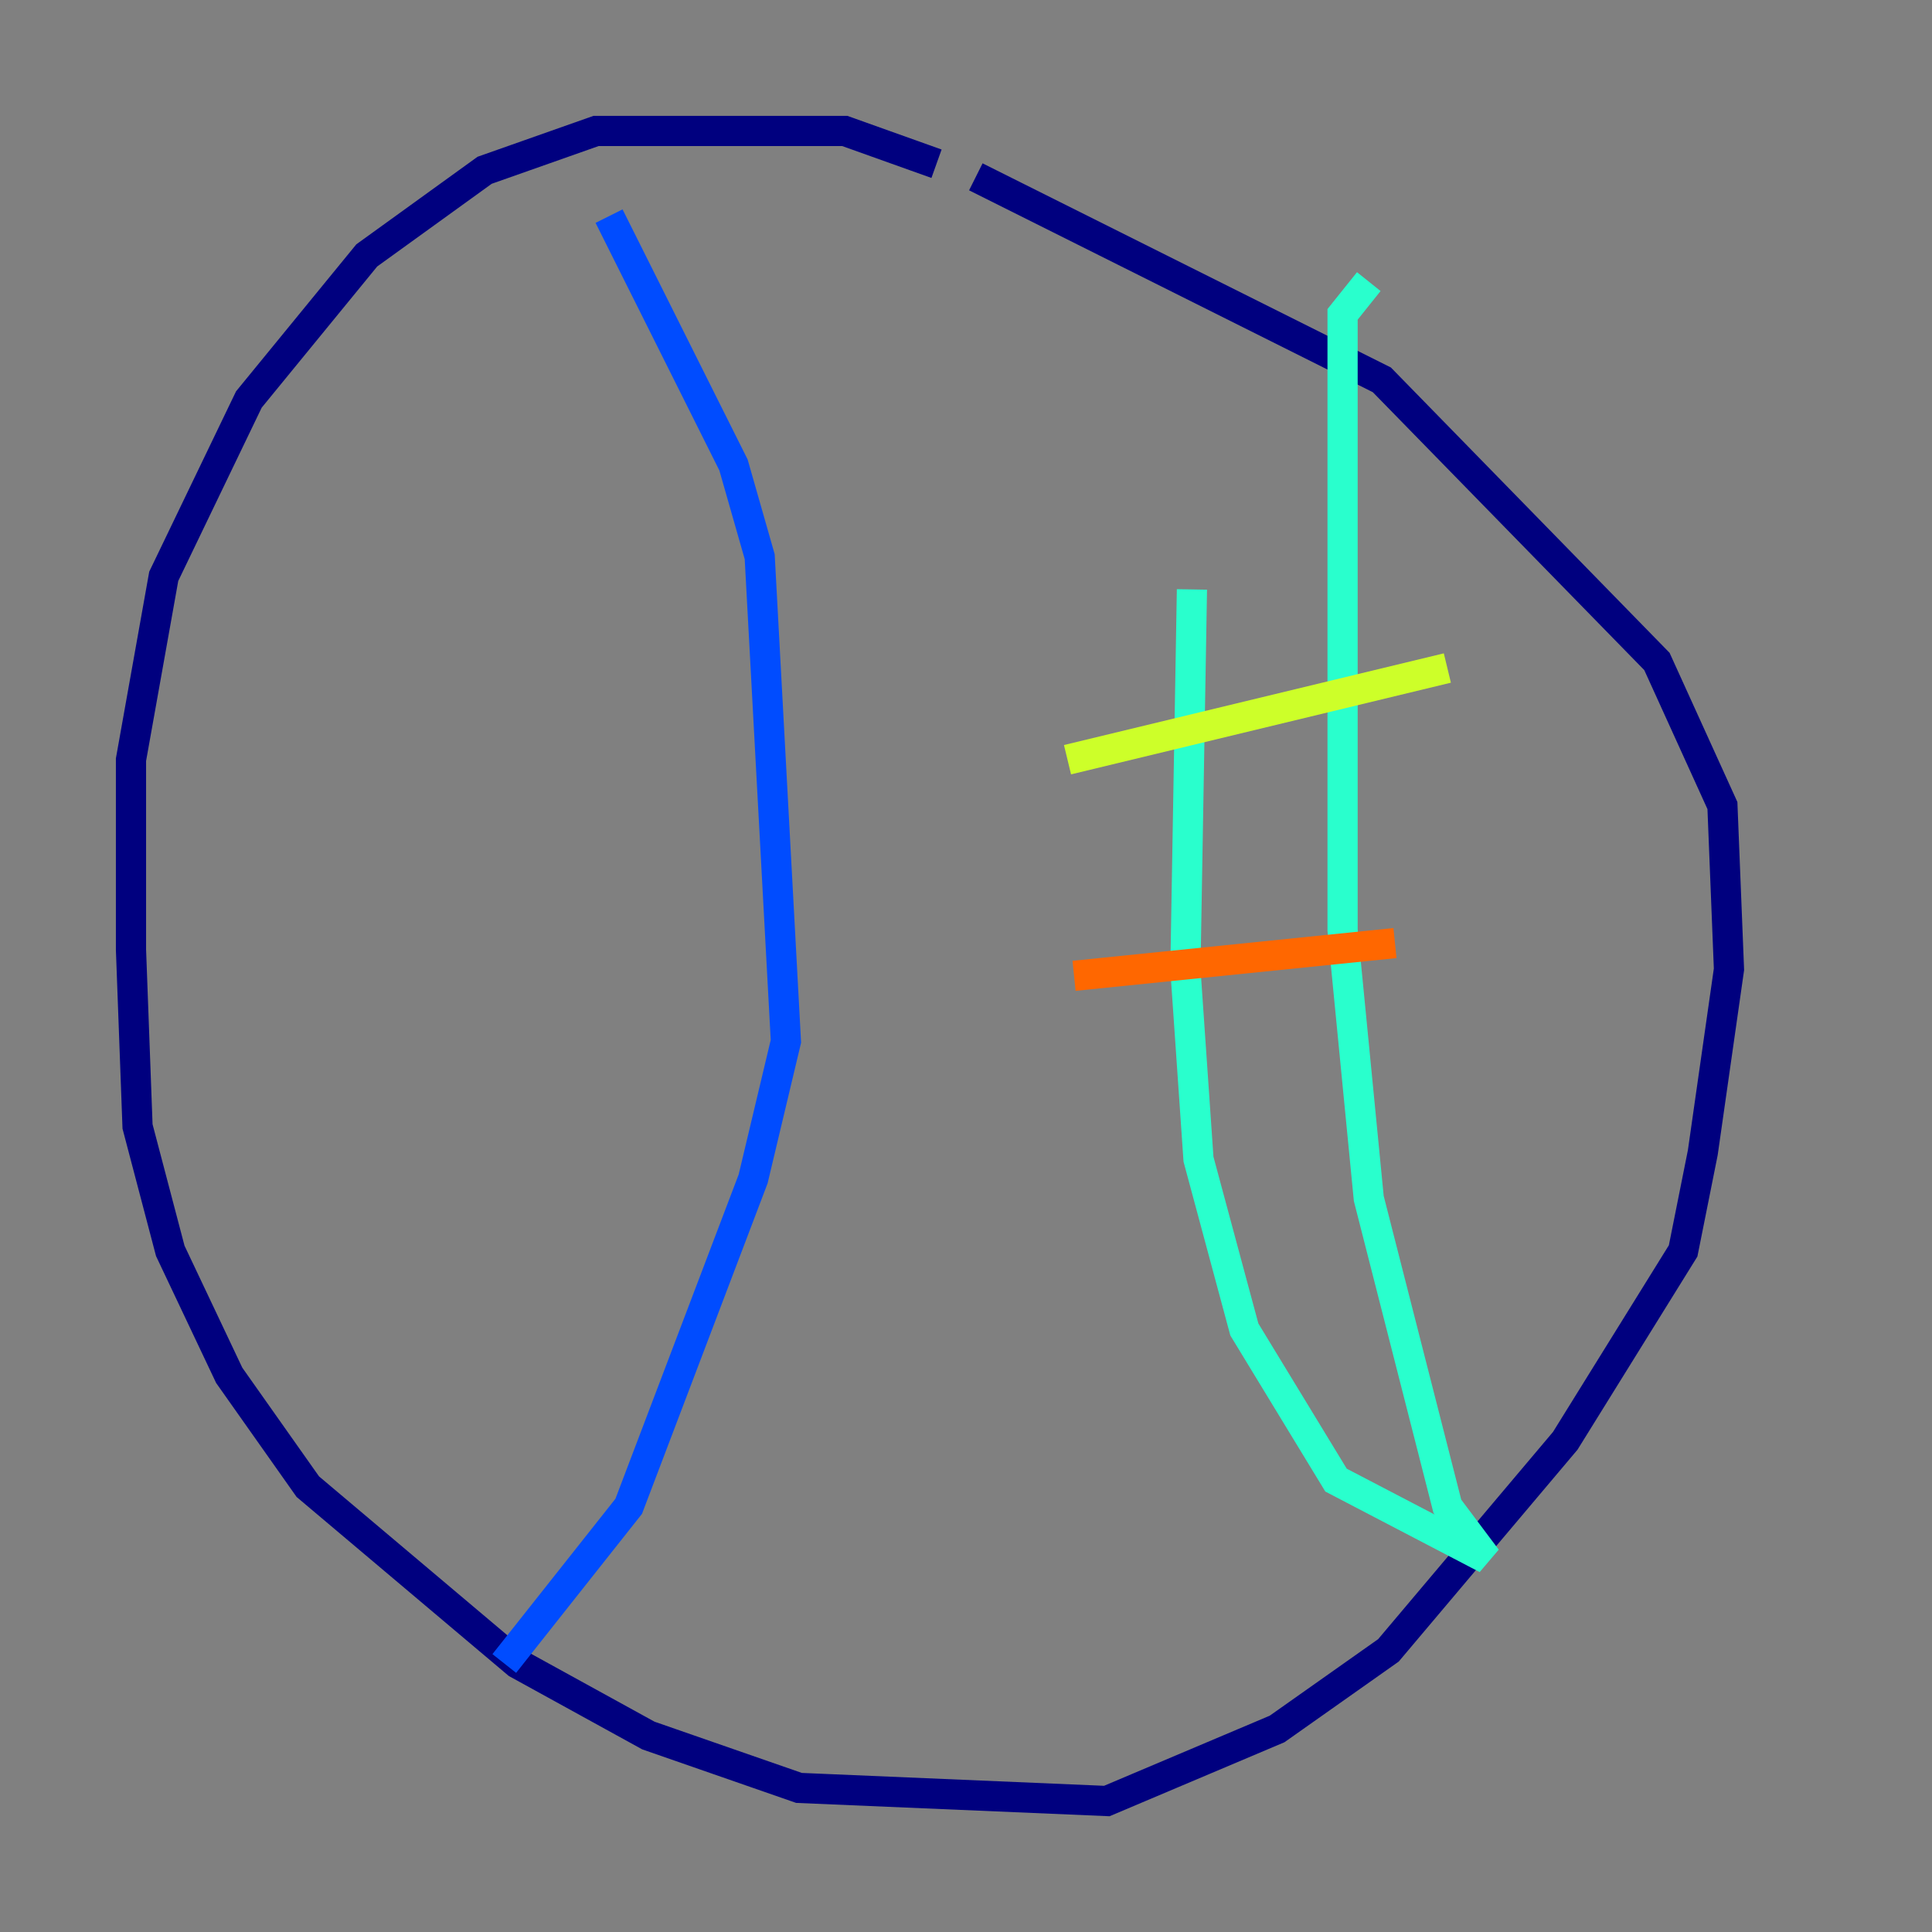 <?xml version="1.0" encoding="utf-8" ?>
<svg baseProfile="tiny" height="128" version="1.2" viewBox="0,0,128,128" width="128" xmlns="http://www.w3.org/2000/svg" xmlns:ev="http://www.w3.org/2001/xml-events" xmlns:xlink="http://www.w3.org/1999/xlink"><rect x="0" y="0" width="128" height="128" fill="#808080" stroke="none"/><defs /><polyline fill="none" points="62.047,10.848 55.973,8.678 39.485,8.678 32.108,11.281 24.298,16.922 16.488,26.468 10.848,38.183 8.678,50.332 8.678,62.915 9.112,74.63 11.281,82.875 15.186,91.119 20.393,98.495 34.278,110.21 42.956,114.983 52.936,118.454 73.329,119.322 84.61,114.549 91.986,109.342 103.702,95.458 111.512,82.875 112.814,76.366 114.549,64.217 114.115,53.37 109.776,43.824 91.552,25.166 64.651,11.715" stroke="#00007f" stroke-width="2" /><polyline fill="none" points="40.352,14.319 48.597,30.807 50.332,36.881 52.068,68.99 49.898,78.102 41.654,99.797 33.41,110.21" stroke="#004cff" stroke-width="2" /><polyline fill="none" points="78.969,39.051 78.536,64.217 79.403,76.8 82.441,88.081 88.515,98.061 98.495,103.268 95.891,99.797 90.685,79.403 88.949,61.614 88.949,20.827 90.685,18.658" stroke="#29ffcd" stroke-width="2" /><polyline fill="none" points="70.725,50.332 95.891,44.258" stroke="#cdff29" stroke-width="2" /><polyline fill="none" points="71.159,64.651 92.42,62.481" stroke="#ff6700" stroke-width="2" /><polyline fill="none" points="79.403,78.102 79.403,78.102" stroke="#7f0000" stroke-width="2" /></svg>
